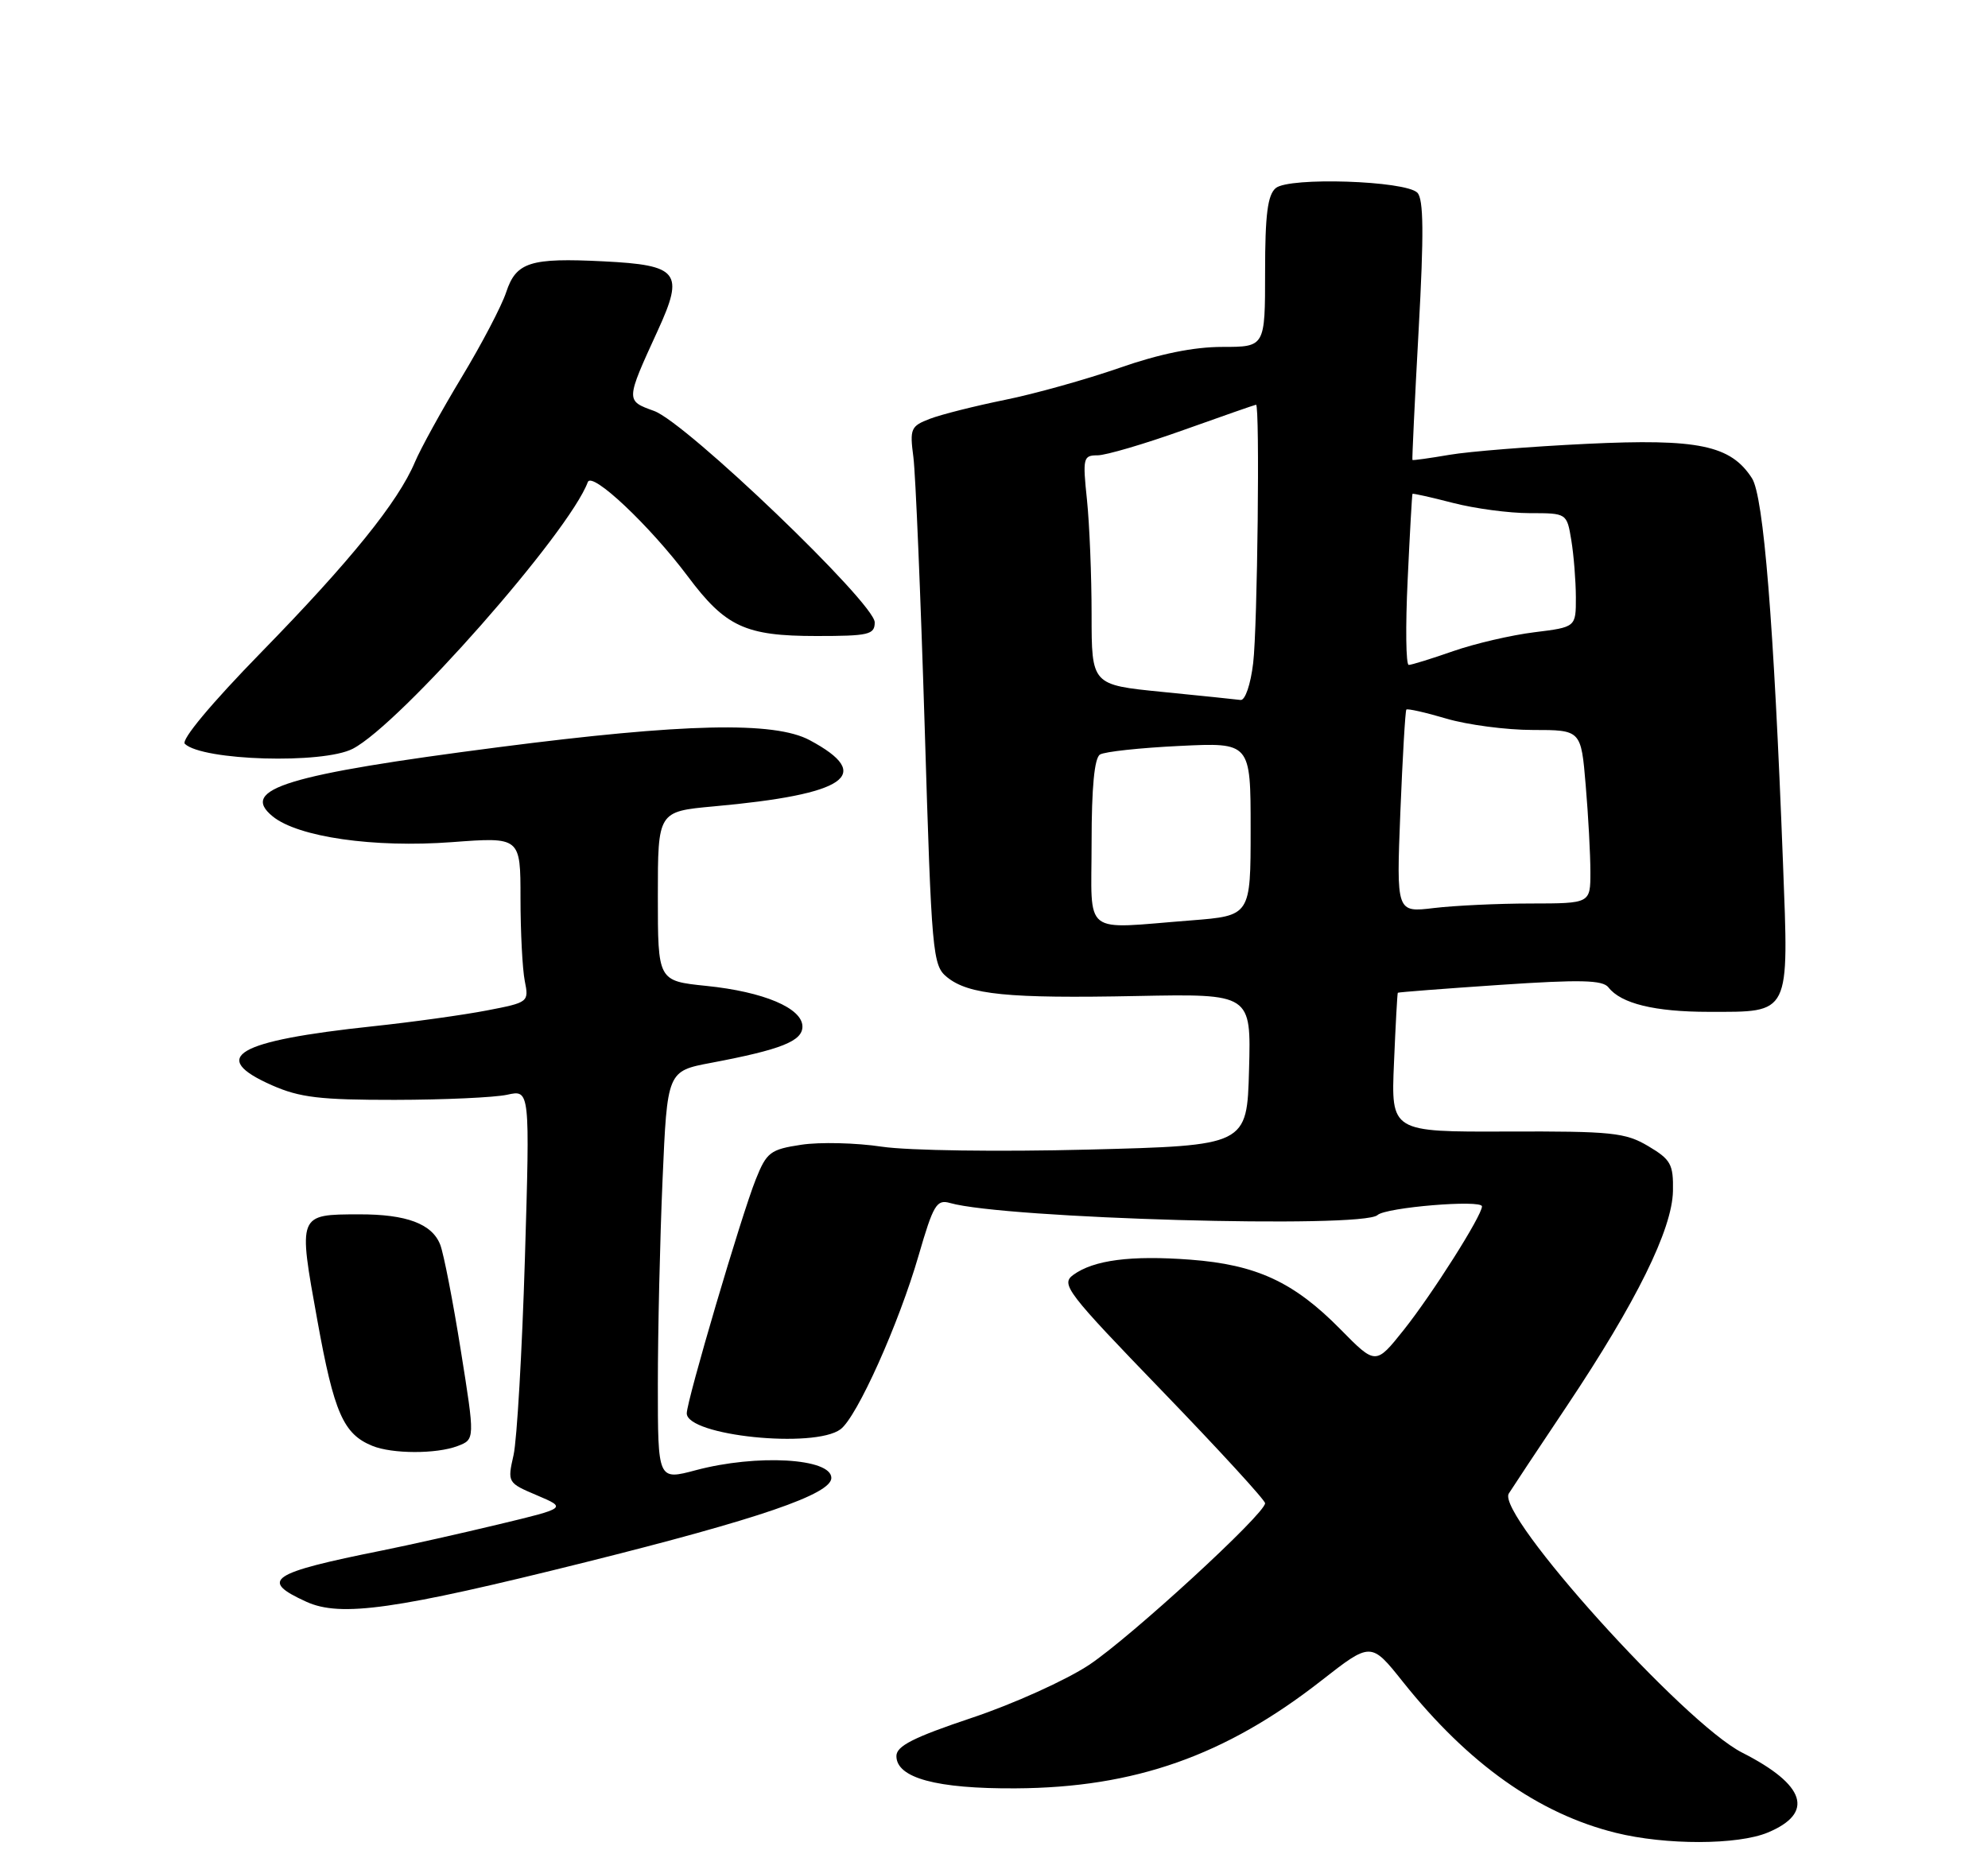 <?xml version="1.0" encoding="UTF-8" standalone="no"?>
<!DOCTYPE svg PUBLIC "-//W3C//DTD SVG 1.1//EN" "http://www.w3.org/Graphics/SVG/1.1/DTD/svg11.dtd" >
<svg xmlns="http://www.w3.org/2000/svg" xmlns:xlink="http://www.w3.org/1999/xlink" version="1.1" viewBox="0 0 275 256">
 <g >
 <path fill="currentColor"
d=" M 244.55 253.55 C 251.03 250.84 249.78 246.96 241.00 242.50 C 232.96 238.42 206.94 209.54 208.71 206.65 C 209.10 206.02 212.72 200.55 216.77 194.50 C 226.35 180.16 231.31 170.11 231.42 164.80 C 231.49 161.09 231.13 160.44 228.00 158.58 C 224.83 156.70 222.97 156.51 208.46 156.56 C 192.42 156.62 192.42 156.62 192.83 147.06 C 193.05 141.80 193.29 137.43 193.36 137.36 C 193.44 137.28 199.80 136.79 207.50 136.27 C 218.63 135.52 221.70 135.59 222.50 136.62 C 224.24 138.86 228.90 140.00 236.37 140.00 C 247.76 140.00 247.45 140.62 246.64 119.40 C 245.37 86.13 243.96 68.67 242.35 66.17 C 239.41 61.60 234.91 60.67 219.50 61.41 C 211.80 61.78 203.25 62.46 200.50 62.93 C 197.75 63.40 195.45 63.72 195.38 63.64 C 195.32 63.56 195.70 55.47 196.24 45.66 C 196.98 32.31 196.93 27.53 196.06 26.66 C 194.40 25.00 178.35 24.47 176.48 26.02 C 175.35 26.96 175.00 29.69 175.00 37.62 C 175.00 48.00 175.00 48.00 169.08 48.00 C 165.12 48.00 160.40 48.96 154.83 50.91 C 150.25 52.50 143.12 54.50 139.00 55.33 C 134.88 56.17 130.22 57.34 128.65 57.94 C 125.98 58.96 125.83 59.31 126.35 63.26 C 126.65 65.59 127.35 82.35 127.91 100.50 C 128.87 132.12 129.00 133.57 131.00 135.20 C 133.99 137.63 139.42 138.17 157.28 137.81 C 173.07 137.50 173.07 137.50 172.78 148.00 C 172.50 158.50 172.50 158.50 150.50 159.06 C 138.16 159.38 125.65 159.20 122.00 158.66 C 118.42 158.12 113.40 158.00 110.84 158.39 C 106.55 159.04 106.05 159.42 104.54 163.20 C 102.56 168.14 95.00 193.79 95.00 195.55 C 95.00 198.65 112.66 200.47 116.28 197.75 C 118.56 196.04 124.34 183.16 127.08 173.68 C 129.11 166.68 129.57 165.92 131.42 166.45 C 138.94 168.61 188.51 170.01 190.55 168.12 C 191.71 167.05 205.00 165.95 205.00 166.92 C 205.00 168.20 198.12 179.06 194.19 184.00 C 190.30 188.88 190.30 188.88 185.41 183.91 C 178.98 177.38 173.80 174.98 164.66 174.29 C 156.42 173.67 151.29 174.34 148.46 176.40 C 146.71 177.69 147.54 178.77 160.79 192.49 C 168.61 200.59 175.00 207.56 175.00 207.99 C 175.00 209.46 156.41 226.53 150.65 230.36 C 147.48 232.46 140.19 235.76 134.44 237.68 C 126.38 240.38 124.00 241.58 124.00 242.97 C 124.00 246.00 129.55 247.51 140.50 247.44 C 156.96 247.35 169.49 242.93 182.76 232.55 C 189.65 227.16 189.65 227.16 194.07 232.71 C 203.12 244.06 212.82 250.94 223.50 253.59 C 230.42 255.31 240.38 255.29 244.55 253.55 Z  M 81.00 216.15 C 105.02 210.15 115.00 206.73 115.00 204.49 C 115.00 201.76 104.70 201.17 96.25 203.42 C 91.00 204.82 91.00 204.82 91.00 191.57 C 91.00 184.28 91.29 171.54 91.65 163.26 C 92.30 148.20 92.30 148.20 98.40 147.05 C 108.07 145.22 111.00 144.05 111.00 142.04 C 111.00 139.49 105.65 137.22 97.70 136.41 C 91.00 135.72 91.00 135.72 91.00 124.00 C 91.00 112.28 91.00 112.28 98.75 111.57 C 117.14 109.91 121.01 107.23 112.00 102.41 C 107.11 99.79 94.65 100.07 69.00 103.38 C 39.60 107.18 33.09 109.17 37.71 112.95 C 41.22 115.82 51.72 117.33 62.52 116.52 C 72.00 115.81 72.00 115.81 72.00 124.28 C 72.00 128.94 72.27 134.09 72.59 135.72 C 73.18 138.65 73.11 138.70 67.34 139.81 C 64.13 140.43 57.03 141.42 51.57 142.00 C 32.62 144.02 28.80 146.26 37.62 150.16 C 41.47 151.86 44.29 152.19 54.62 152.18 C 61.43 152.17 68.42 151.85 70.16 151.47 C 73.31 150.77 73.31 150.77 72.61 174.14 C 72.22 186.99 71.51 199.23 71.04 201.33 C 70.18 205.13 70.21 205.17 74.29 206.90 C 78.40 208.65 78.40 208.65 68.95 210.92 C 63.75 212.17 56.53 213.79 52.90 214.52 C 37.31 217.65 35.83 218.64 42.37 221.62 C 47.12 223.79 54.73 222.71 81.00 216.15 Z  M 63.29 200.08 C 65.71 199.16 65.71 199.16 63.74 186.83 C 62.66 180.05 61.38 173.48 60.90 172.23 C 59.78 169.33 56.23 168.00 49.68 168.02 C 41.19 168.04 41.23 167.95 43.90 182.69 C 46.21 195.49 47.50 198.42 51.50 200.05 C 54.25 201.18 60.37 201.19 63.29 200.08 Z  M 48.80 103.60 C 55.35 100.21 78.74 73.66 81.31 66.70 C 81.88 65.17 89.90 72.75 95.13 79.73 C 100.36 86.73 103.09 88.00 112.95 88.00 C 120.18 88.00 121.00 87.81 121.00 86.11 C 121.00 83.46 94.92 58.46 90.48 56.86 C 86.53 55.43 86.52 55.49 91.00 45.71 C 94.68 37.68 93.89 36.68 83.49 36.16 C 73.33 35.65 71.40 36.26 70.02 40.43 C 69.40 42.32 66.63 47.61 63.87 52.18 C 61.11 56.76 58.19 62.05 57.39 63.95 C 55.06 69.46 48.47 77.62 36.12 90.27 C 29.22 97.34 25.01 102.39 25.57 102.92 C 28.02 105.25 44.67 105.74 48.80 103.60 Z  M 151.00 116.56 C 151.00 108.94 151.39 104.88 152.16 104.40 C 152.80 104.00 157.75 103.47 163.16 103.21 C 173.00 102.73 173.00 102.73 173.00 114.72 C 173.00 126.70 173.00 126.70 164.75 127.35 C 149.49 128.53 151.00 129.72 151.00 116.56 Z  M 193.71 112.38 C 194.02 104.75 194.39 98.36 194.54 98.18 C 194.68 98.01 197.18 98.57 200.08 99.43 C 202.99 100.29 208.37 101.00 212.03 101.00 C 218.71 101.00 218.71 101.00 219.35 108.65 C 219.71 112.86 220.00 118.26 220.00 120.65 C 220.00 125.00 220.00 125.00 211.75 125.01 C 207.21 125.01 201.17 125.30 198.33 125.64 C 193.16 126.26 193.16 126.26 193.71 112.38 Z  M 160.75 95.73 C 151.00 94.76 151.00 94.76 151.00 85.02 C 151.00 79.67 150.71 72.53 150.36 69.15 C 149.75 63.36 149.84 63.00 151.82 63.00 C 152.97 63.00 158.32 61.43 163.71 59.50 C 169.09 57.58 173.61 56.00 173.75 56.00 C 174.29 56.00 173.95 86.81 173.35 91.75 C 173.00 94.71 172.24 96.93 171.61 96.85 C 171.00 96.77 166.11 96.26 160.75 95.73 Z  M 194.72 80.25 C 195.02 73.79 195.32 68.42 195.39 68.33 C 195.45 68.24 197.96 68.80 200.97 69.58 C 203.98 70.36 208.75 71.00 211.59 71.00 C 216.74 71.00 216.74 71.00 217.36 74.75 C 217.70 76.81 217.98 80.36 217.99 82.63 C 218.00 86.77 218.00 86.77 212.25 87.48 C 209.09 87.87 204.04 89.04 201.03 90.09 C 198.03 91.14 195.25 92.00 194.87 92.00 C 194.48 92.00 194.41 86.71 194.72 80.25 Z "/>
</g>
</svg>